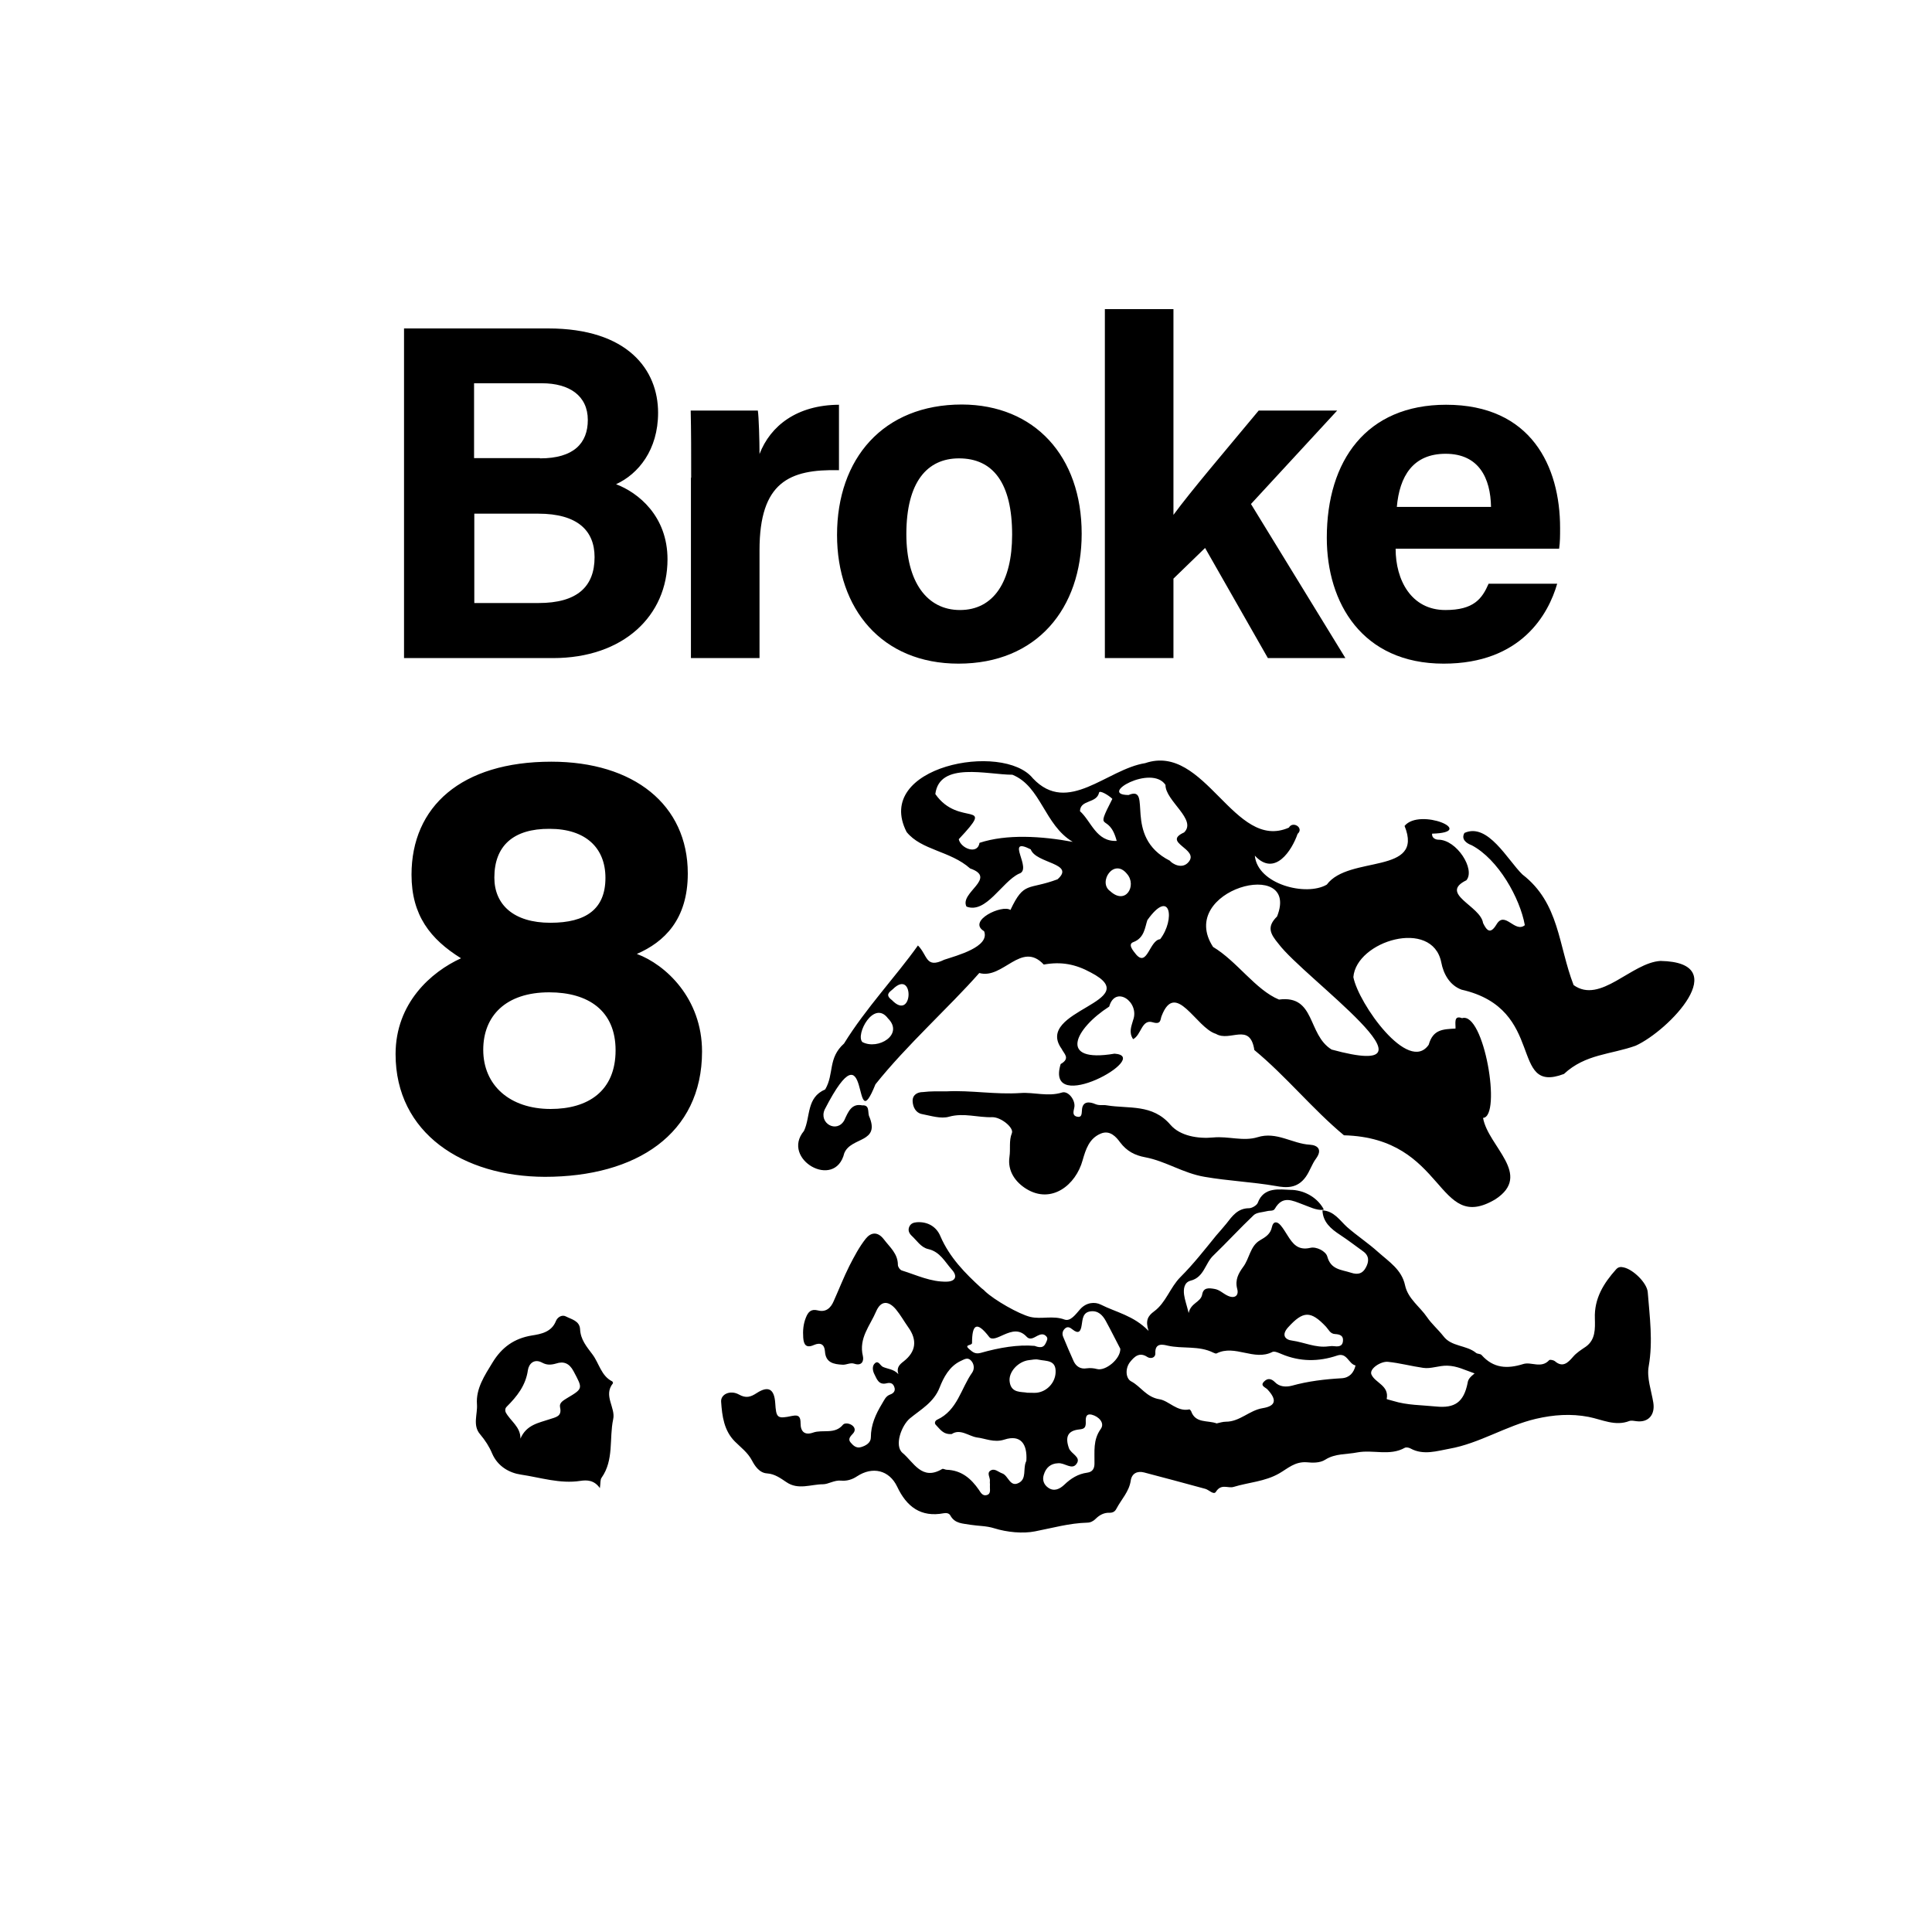 <svg xmlns="http://www.w3.org/2000/svg" xml:space="preserve" viewBox="0 0 800 800"><path fill="none" d="M1 0h800v800H1z"/><path fill="none" d="M100.9 100.2h600v200h-600z"/><path d="M167.4 136H227c33 0 45.5 17.2 45.5 34.9 0 15.4-8.2 25.4-17.4 29.6 9.2 3.5 21.3 13.2 21.3 31.1 0 23.4-18.3 40.9-47.4 40.9h-61.7V136zm56.2 53.8c14 0 19.8-6.3 19.8-15.9 0-10-7.6-15.2-19-15.2h-28.1v31h27.3zm-27.3 59.9H223c15.9 0 23.2-6.7 23.2-19 0-11-7.1-18-23.3-18h-26.5v37zM286.2 197.8c0-10.2 0-19.2-.2-27.8h27.8c.4 2.3.7 12.5.7 18 4.5-11.7 15.5-20.3 32.9-20.4v27.1c-20.6-.5-32.9 5-32.9 33.1v44.7h-28.4v-74.7zM447.9 221c0 31-18.6 53.8-51 53.8-31.8 0-50.3-22.7-50.3-53.3 0-31.6 19.1-54 51.7-54 30.1.1 49.6 21.4 49.6 53.5zm-72.6.2c0 19.7 8.5 31.4 22.2 31.4 13.9 0 21.6-11.7 21.6-31.2 0-21.4-7.9-31.6-22-31.6-13.2 0-21.8 9.8-21.8 31.4zM485.9 213.2c7.5-10.2 21.1-26.1 35.3-43.2h32.5L518 208.7l39.1 63.8H525l-26-45.6-13.1 12.7v32.9h-28.4V128h28.4v85.2z"/><path d="M577.9 227.3c0 12.8 6.4 25.3 20.6 25.3 11.8 0 15.2-4.7 17.9-10.9h28.4c-3.6 12.5-14.8 33.1-47 33.1-33.8 0-48.4-25.2-48.4-52.1 0-32.1 16.5-55.1 49.4-55.1 35.2 0 47.2 25.5 47.2 51 0 3.5 0 5.7-.4 8.6h-67.7zm39.5-17.4c-.2-11.9-5-22-18.8-22-13.6 0-19.1 9.4-20.2 22h39z"/><path fill="none" d="M100.9 300.2h200v200h-200z"/><path d="M163.8 436.5c0-21.2 14.8-34.1 27.1-39.7-12.7-7.9-20.5-17.8-20.5-34.6 0-28.2 20.6-46.8 57.9-46.8 34.1 0 56.5 17.8 56.5 46.3 0 19.1-9.8 28.4-21.1 33.3 11.9 4.4 27 18.4 27 40.4 0 34.2-27.3 51.9-65.1 51.9-33.8-.1-61.8-18-61.8-50.8zm91.1-1.6c0-16.4-11.3-24-27.5-24-18 0-27.3 9.8-27.3 23.8 0 14.7 11 24.5 27.9 24.5 15.5 0 26.9-7.4 26.9-24.3zm-50.2-71.5c0 11.2 8 18.7 23.2 18.7 14.8 0 22.8-5.7 22.8-18.6 0-12.5-8.3-20.3-23.1-20.3-15.1-.1-22.9 7.1-22.9 20.2zM687.6 397.9c-12.1.7-24.9 18-36 10-6.4-16.5-5.8-33.9-21.2-45.8-6.1-5.9-14.3-21.6-24-17.2-1.5 2.6.8 4.3 3 5.1 11 5.8 20 21.9 22 33.1-4.2 3.4-8.3-6.3-11.8-.2-2.5 4.1-4 2.4-5.5-.7-1-7.1-18.4-12.1-6.9-17.7 3.8-4.5-4-16.8-11.6-16.8-1 0-2.8-.6-2.6-2.5 19.1-.5-5.1-10.9-11.4-3.2 8.3 20.4-23.1 12-32.2 24.3-8.5 5-28.7-.1-29.8-12 8.3 9 15.4-2.3 17.7-9 2.8-2.5-2-5.5-3.6-2.6-22.7 10-34.6-35.2-59.5-26.7-15.9 2.5-32 21.7-46.5 6.3-12.3-15.3-66.2-5-52.3 22.2 6.1 7.6 18.1 7.8 26.3 15.1 11.5 4-4.5 10-1.5 15.8 8.1 3.1 14.6-10.2 21.7-13.6 6-1.7-6.2-15.7 4.9-10.1 2.1 5.9 18.7 5.7 11.1 12.4-12.3 4.6-13.8.6-19.5 12.7-3.4-2.4-18.1 4.5-10.9 8.8 2.5 6.5-11.4 10.1-16.5 11.8-7.8 3.8-6.8-1.8-10.9-5.9-9.1 12.8-21.6 26-30.6 40.6-6.8 6.1-4 12.5-7.8 19-7.9 3.4-6 11.3-8.8 17.2-9.7 11.6 12.9 24.7 16.7 9.2 2.8-6.9 15.2-4.1 10.2-15.5-.5-1.8.3-4.5-2.8-4.3-4.4-.9-5.8 2.7-7.4 6.2-3.1 5.5-10.7 1.2-8.1-4.5 19.5-37.9 11.1 14.2 21-10.4 12.9-16.2 30.5-31.9 43-46.1 9.8 2.8 17.4-13.5 26.7-3.5 7.2-1.3 13.1-.2 19.5 3.3 23.2 12.1-23.7 15.5-12.1 31.6.9 2 3.8 3.9-.4 6.3-6.7 21.9 38.4-3.2 22.3-4.3-23.6 4-16.5-10.3-2.2-19.5 2.5-9 12.7-1.9 9.9 5.6-.7 2.5-1.9 5.1 0 7.9 3.4-1.7 3.5-8.4 8.1-7 3.6 1.1 3.1-1.2 3.7-2.6 5.8-15.1 14.3 5 22.5 7.4 5.8 3.5 14.1-5 15.9 6.7 13.1 10.8 24.1 24.5 37.1 35.3 42.5 1.1 38.1 41.1 62.7 26.5 15.6-10.2-3-21.8-5.1-33.7 7.8-.5.4-44.2-8.7-41.3-3.6-1.4-2.6 2.3-2.7 4.3-5.2.3-9.3.3-11.1 6.7-8.4 12.2-29.1-17.1-31.2-28 1.2-15 32.7-24.5 36.4-6.1.9 4.8 3.5 9.5 8.4 11.3 35.4 8 19.4 43.6 42.4 34.9 8.9-8.3 19.4-8 29.7-11.7 13.8-6.3 40.9-34.5 10.3-35.1zm-330.5 33.6c-3-3 4.7-17.7 10.6-9.8 6.7 6.7-4.1 13.2-10.6 9.8zm12.2-17.4c-2.8-2.1-1.2-3.2.4-4.5 9-8.9 8.5 13.8-.4 4.5zm97.4-52.2c4.1 4.7-.5 13.1-7 7.1-5.2-3.6 1.5-14 7-7.1zM405.6 349c-.8 5.1-7.8 2.3-8.6-1.5 15.8-16.8.1-4.6-9.7-18.7 1.7-13.6 21.6-8 31.9-8 11.9 4.8 13.2 20.8 25 27.8-12.9-2.4-27.4-3.3-38.6.4zm74.8 39.9c-4.4.4-5.3 11.6-9.9 6.4-1.2-1.5-3.7-4.3-1.2-5.2 4.6-1.7 4.8-6.2 5.8-9.1 9.6-13.5 11.6-.3 5.3 7.9zm-18-40.7c-8.5.4-10.5-8.1-15.2-12.3.1-4.9 6.9-3.1 7.9-7.7.2-1.1 3.9 1 5.5 2.6-7.7 15-1.5 4.9 1.8 17.4zm4.9-19c-12.8-.1 9.5-12.8 15.3-4.2-.1 6.6 13.2 14.4 7.7 19.7-9.3 4.2 6.4 6.8 1.9 12.2-2.7 3.3-6.9.7-7.8-.5-19.8-10-6.8-31.5-17.1-27.2zm84.1 105.4c-10.1-6.2-6.6-22.7-21.8-20.7-9.7-4-17.4-15.9-27.3-21.8-15.4-23.7 36.4-37.5 26.5-12.6-4.4 4.3-2.8 7.2.6 11.3 10.6 14.2 72.2 57.5 22 43.8z"/><path d="M547.6 501.2c4.8.2 7.3 4.3 10.2 6.9 4.1 3.6 8.7 6.6 12.8 10.3 4.6 4.1 9.8 7.3 11.2 13.8 1.2 5.6 6.1 8.8 9.1 13.2 1.9 2.8 4.6 5.1 6.8 7.9 3.3 4.4 9.5 3.6 13.5 6.9.6.5 1.8.3 2.3.9 4.9 5.5 10.6 5.8 17.3 3.7 3.3-1 7.4 2 10.7-1.6.3-.3 1.8 0 2.3.4 3.3 2.9 5.5.6 7.5-1.7 1.5-1.8 3.5-3 5.4-4.3 4-2.9 3.8-7.4 3.7-11.7-.3-8.2 3.6-14.5 8.8-20.3.9-1 1.9-1.1 3.1-.8 3.9.8 9.7 6.4 10 10.3.8 10.2 2.2 20.3.4 30.6-.9 4.8 1.1 10.1 1.9 15.1.8 5-2 8.3-6.9 7.7-1-.1-2.1-.4-3-.1-5.9 2.3-11.3-.6-16.9-1.7-7.3-1.4-14.5-.9-21.8.8-12.4 2.9-23.4 10.2-35.9 12.4-5 .9-10.7 2.8-16-.1-.7-.4-1.8-.6-2.4-.3-6.2 3.5-13.1.7-19.6 1.9-4.5.9-9.2.4-13.3 3-2.3 1.5-5.5 1.3-7.6 1.1-5-.4-8 2.6-11.5 4.6-5.9 3.4-12.7 3.7-18.9 5.6-2.3.7-5.1-1.5-7.3 2-.9 1.5-2.9-.8-4.4-1.2-8.5-2.3-16.9-4.6-25.4-6.8-2.8-.7-5.1.4-5.5 3.5-.7 4.5-3.9 7.7-5.9 11.5-.6 1.2-1.5 1.7-2.8 1.7-2.3-.1-4.2.9-5.8 2.5-1 1-2.2 1.6-3.5 1.6-7.4.2-14.4 2.2-21.6 3.6-5 1-11.6.4-17-1.3-3.2-1-6.4-.9-9.6-1.4-3.3-.6-6.6-.4-8.5-3.9-.5-.9-1.6-1.1-2.7-.9-9.5 1.8-15.4-2.7-19.3-11-3.3-6.9-10.2-8.5-16.6-4.3-2.1 1.4-4.3 2-6.6 1.8-2.8-.3-5.3 1.5-7.5 1.5-5 0-10.3 2.5-15.2-.9-2.4-1.6-4.8-3.4-8-3.6-3.2-.2-5.1-3.2-6.2-5.3-1.8-3.4-4.6-5.4-7.1-7.9-4.5-4.5-5.3-10.5-5.7-16.5-.2-3.1 3.8-4.9 7.3-3 3 1.7 4.9 1.1 7.5-.6 4.8-3.1 7.2-1.6 7.6 4.1.4 6.3.8 6.7 7 5.4 2.9-.6 3.5.5 3.5 3.1 0 3.5 1.8 5 5.2 3.8 4-1.4 9 .9 12.4-3.3.7-.8 2.9-.6 4.1.6 1 1 .9 2.1 0 3.1-1 1.1-2.3 2.3-.9 3.8 1.1 1.3 2.4 2.4 4.3 1.8 2-.6 4-1.8 4-4 0-5.2 2-9.6 4.6-13.9 1-1.6 1.5-3.2 3.5-3.9 1.4-.5 2.2-1.6 1.6-3.1-.5-1.5-1.6-1.9-3.2-1.5-3.2.8-4-1.7-5-3.7-.8-1.5-1.1-3.6.3-4.7 1.4-1.1 2.1 1.1 3.2 1.6 2 .9 4.5.9 6.4 3-.9-2.7.5-4 2.2-5.3 5.1-4 5.7-8.8 1.9-14.1-1.7-2.4-3.2-5.1-5.1-7.4-3.2-3.8-6.3-3.6-8.2.8-2.5 5.9-7.3 11.1-5.5 18.5.5 2.1-.5 4.2-3.5 3.2-1.7-.6-3.3.5-4.9.4-3.7-.2-7-.8-7.3-5.5-.2-3-1.9-3.8-4.5-2.7-3.3 1.5-4.3-.1-4.5-3-.2-2.8 0-5.6 1.1-8.3.9-2.3 2.1-3.7 4.9-3 3.4.9 5.4-1 6.6-3.8 2.2-4.9 4.1-9.8 6.5-14.6 2-3.9 4.1-7.9 6.8-11.3 2.1-2.6 4.9-3.1 7.5.3 2.5 3.3 5.8 5.9 5.8 10.6 0 .8.9 2.1 1.7 2.3 6.1 1.9 12 4.8 18.6 4.6 3.5-.1 4.5-2.2 2.1-4.9-2.9-3.2-4.9-7.5-9.9-8.6-3-.7-4.7-3.6-6.9-5.6-1-1-1.5-2.2-.9-3.6s1.8-1.8 3.2-1.9c4.5-.3 8.1 1.9 9.7 5.8 3.8 8.8 10.2 15.3 17 21.5.5.4 1.1.8 1.5 1.3 3.8 3.6 13.9 9.4 18.7 10.6 4.6 1.1 9.4-.7 14.2 1.1 2.5.9 4.7-2.3 6.4-4.2 2.6-3 6.2-3.2 8.6-2 6.3 3.2 13.6 4.5 19.8 10.9-1.4-4.3-.3-6.2 2.3-8.1 4.9-3.6 6.6-9.9 10.9-14.2 5.4-5.4 10-11.3 14.8-17.2 1.4-1.6 2.8-3.2 4.2-4.9 2.4-3.1 4.7-6.4 9.4-6.4 1.2 0 3.2-1.2 3.6-2.2 2.5-6.9 9.3-5.5 13.6-5.4 4.8 0 10.6 2.5 13.6 7.8.1.1 0 .3 0 .5-3.1.2-5.8-1.3-8.6-2.3-4.3-1.6-8.3-3.8-11.5 1.8-.6 1.1-2.1.7-3.2 1-1.9.5-4.4.5-5.6 1.7-5.7 5.4-11 11.2-16.7 16.7-3.4 3.2-3.8 9-9.4 10.4-2.7.7-3 3.5-2.7 5.8.3 2.2 1.1 4.3 1.9 7.6.9-4.3 5-4.4 5.6-7.7.5-2.9 2.7-2.7 5-2.3 2.1.3 3.5 1.8 5.3 2.7 3.1 1.6 5 .1 4.2-2.7-1-3.8.6-6.5 2.4-9 2.7-3.5 2.9-8.7 7-11.1 2.4-1.4 4.4-2.6 5-5.6.5-2.3 2.1-2.4 3.6-.6 1.1 1.3 1.9 2.7 2.8 4.1 2.2 3.5 4.3 6.4 9.5 5.2 2.5-.6 6.4 1.4 7 3.6 1.5 5.5 5.8 5.4 9.8 6.7 3 1 4.9.3 6.2-2.2 1.3-2.4 1.4-4.8-1.1-6.6-3.2-2.3-6.3-4.7-9.5-6.8-4-2.6-7.2-5.4-7.4-10.2zm-43.8 88.2c1.3-.3 2.6-.7 3.8-.7 5.8 0 9.7-4.7 15.2-5.6 5.6-.9 6-3.5 2-7.8-.9-.9-3.2-1.5-1.3-3.3 1.4-1.4 2.9-1.2 4.4.3 1.9 2 4.6 2.1 7 1.5 6.8-1.9 13.7-2.7 20.7-3.1 3.2-.2 5-2.3 5.7-5.3-2.9-.6-3.5-5.5-7.6-4.1-7.7 2.6-15.4 2.6-23-.6-1.2-.5-2.9-1.3-3.8-.9-7.6 3.9-15.5-3.2-23.1.6-.3.2-1-.1-1.4-.3-6-3-12.7-1.5-18.9-2.9-1.7-.4-5.3-1.4-5.1 3.1.1 2.1-2.1 2.4-3.3 1.6-3.3-2.2-5.4-.1-7.1 2-2.2 2.7-1.9 6.9.4 8.1 4 2.1 6.2 6.5 11.7 7.4 3.9.6 7.3 5.3 12.4 4.2.2 0 .5.4.7.7 1.8 5.2 6.8 3.7 10.6 5.1zm-109.7 4.4c-3.6.3-4.9-2.1-6.6-3.8-.7-.7-.3-1.7.5-2.1 8.5-3.9 9.9-13 14.6-19.6 1-1.5.8-3.7-.7-5.1-1.4-1.3-2.8-.2-4.2.4-4.6 2.2-7 6.8-8.6 10.9-2.4 6.2-7.8 9.1-12.3 12.8-3.5 2.9-6.6 11.3-3.1 14.3 4.6 3.8 8 11.7 16.4 6.7.4-.3 1.3.3 1.9.3 6.1.2 10.1 3.6 13.4 8.4.7 1.1 1.5 2.5 3.1 2.1 2-.5 1.3-2.4 1.4-3.8.1-.7-.1-1.3 0-2 .2-1.5-1.6-3.5.5-4.5 1.6-.8 3.1.8 4.6 1.3 2.6.9 3.2 6.1 7.1 3.8 2.9-1.7 1.6-5.5 2.6-8.3.1-.3.3-.6.3-.9.4-6.7-2.3-10.8-9.1-8.6-4.3 1.4-7.9-.5-11.5-.9-3.4-.6-6.8-3.7-10.3-1.4zm216.5-25.1c-4.1-1.4-7.2-3.1-11.3-3.2-3.5-.1-6.8 1.4-10 .9-4.9-.7-9.7-2-14.6-2.5-2.9-.3-7.9 2.9-6.8 5.3 1.6 3.5 7.4 4.5 6.3 10.1 0 .1 1.7.5 2.7.8 5.8 1.8 11.8 1.7 17.7 2.3 7.8.8 11.5-1.8 13.1-9.7.2-1.7 1.2-2.6 2.9-4zm-146.7-10.2c-1.8-3.4-3.8-7.5-6-11.5-1.3-2.4-3.2-4.4-6.3-4-3.3.4-3.3 3.3-3.7 5.7-.4 2.7-1.3 3.8-3.8 1.8-1-.8-2-1.4-3.1-.4-1.1 1-1.3 2.3-.7 3.6 1.4 3.4 2.8 6.7 4.3 10 1 2.1 2.8 3.3 5.3 2.9 1.5-.2 2.9-.1 4.4.3 3.4.9 9.7-4.1 9.6-8.4zm-25.8 47.4c-2.9.1-5 1.7-5.9 4.8-.7 2.2.1 4.1 1.8 5.3 2.5 1.8 4.9.5 6.7-1.2 2.7-2.6 5.7-4.5 9.5-5 2.2-.3 3-1.7 3-3.8.1-4.9-.7-9.7 2.6-14.3 1.8-2.5-.9-5.2-3.7-5.9-2.9-.7-2.5 2-2.5 3.6-.1 1.9-.8 2.3-2.7 2.5-4.8.5-5.9 3.1-4.3 7.7.8 2.4 5.2 3.7 3.2 6.5-1.9 2.8-4.9-.5-7.7-.2zm-12.7-29.2c1.9 0 2.9.1 3.9 0 4.3-.5 7.6-4.2 7.8-8.3.3-5.4-3.8-4.7-7.1-5.4-1.4-.3-2.6.1-3.9.2-4.5.5-8.7 5-8 9.1.7 4.7 4.9 3.9 7.3 4.4zM550 557.5c.7 0 1.3-.2 2-.1 1.9.2 3.9.4 4.1-2.2.2-2.2-1.4-2.7-3.3-2.8-2-.1-2.6-1.8-3.7-3-6.4-6.8-9.5-6.6-15.7.2-3 3.3-1.1 5.2 1.6 5.5 5 .7 9.8 3.1 15 2.4zm-121.6-.2c3.1 1.2 4 .2 4.7-1.3.4-.9 1-1.8.1-2.7-1.1-1.2-2.4-.8-3.6-.2-1.4.7-3 2-4.5.4-3-3.2-6.1-2.3-9.5-.8-1.9.8-4.8 2.5-6 .9-5.3-6.9-7.1-5-7.1 2.5 0 1.2-3.6.5-1.1 2.6 1.4 1.2 2.4 2.1 4.7 1.5 7.7-2.2 15.5-3.5 22.3-2.9zM248.4 616.2c-2.4-3.4-5.4-3.4-8.1-3-8.4 1.3-16.5-1.4-24.6-2.6-4.8-.7-9.6-3.4-11.9-8.7-1.2-2.9-2.9-5.5-5-8-3.2-3.7-1-8.3-1.3-12.4-.5-6.5 3.2-12 6.5-17.4 3.8-6.2 8.9-9.9 16.2-11.1 3.8-.6 8.2-1.4 10-6 .7-1.7 2.6-2.7 4.1-1.9 2.3 1.2 5.7 1.8 5.9 5.3.2 4.3 2.7 7.2 5.1 10.4 2.8 3.7 3.6 8.9 8.2 11.2.2.1.4.7.3.8-4.1 5.1 1.2 10.1.1 14.9-1.7 8 .4 16.8-4.8 24.2-.6.8-.4 2.2-.7 4.3zm-32.9-20.5c2.5-5.8 7.6-6.5 12-8 2.6-.9 5.3-1.1 4.4-5-.4-1.9 1.4-2.8 2.8-3.7 6.9-4.1 6.6-4 2.8-11.2-1.8-3.4-4.2-4.2-7.2-3.2-2.1.6-3.8.7-5.7-.3-3.4-1.9-5.6.4-6 3-.9 6.4-4.5 10.9-8.8 15.2-.7.7-.7 1.6-.4 2.3 1.9 3.6 6.2 6 6.1 10.9z"/><path d="M392.1 451.9c9.9-.5 20.1 1.4 30.5.7 5.6-.4 11.3 1.6 17.1-.2 2.7-.9 5.9 3.4 5.1 6.4-.4 1.7-.7 3.2 1.2 3.6 1.8.4 1.9-.9 2-2.5.1-4.2 3.3-3.7 5.6-2.7 1.7.7 3.2.2 4.7.5 9.1 1.5 18.9-.7 26.4 8.1 4 4.6 11.4 5.8 17.7 5.2 6.2-.6 12.4 1.7 18.3-.1 7.9-2.5 14.4 2.7 21.7 3.1 3.2.2 5.3 2 2.5 5.8-1.7 2.3-2.5 5.1-4.2 7.5-3.5 4.9-8.1 4.6-12.4 3.8-9.8-1.7-19.7-2.1-29.5-3.8-8.9-1.5-16.1-6.5-24.6-8.1-4.3-.8-7.6-2.5-10.4-6.2-1.6-2.2-4.2-5.2-8-3.6-4.8 2-6.2 6.5-7.5 11-2.8 10.3-12.9 18.3-23.3 11.9-4.4-2.7-7.9-7.3-7-13.3.5-3.3-.3-6.6 1-9.8.9-2.2-4.5-6.7-8.2-6.6-5.9.2-11.7-1.9-17.8-.2-3.4 1-7.6-.4-11.3-1.1-2.5-.5-3.7-2.9-3.8-5.3-.1-2.6 1.9-3.8 4.3-3.8 3.2-.4 6.4-.3 9.9-.3z"/></svg>